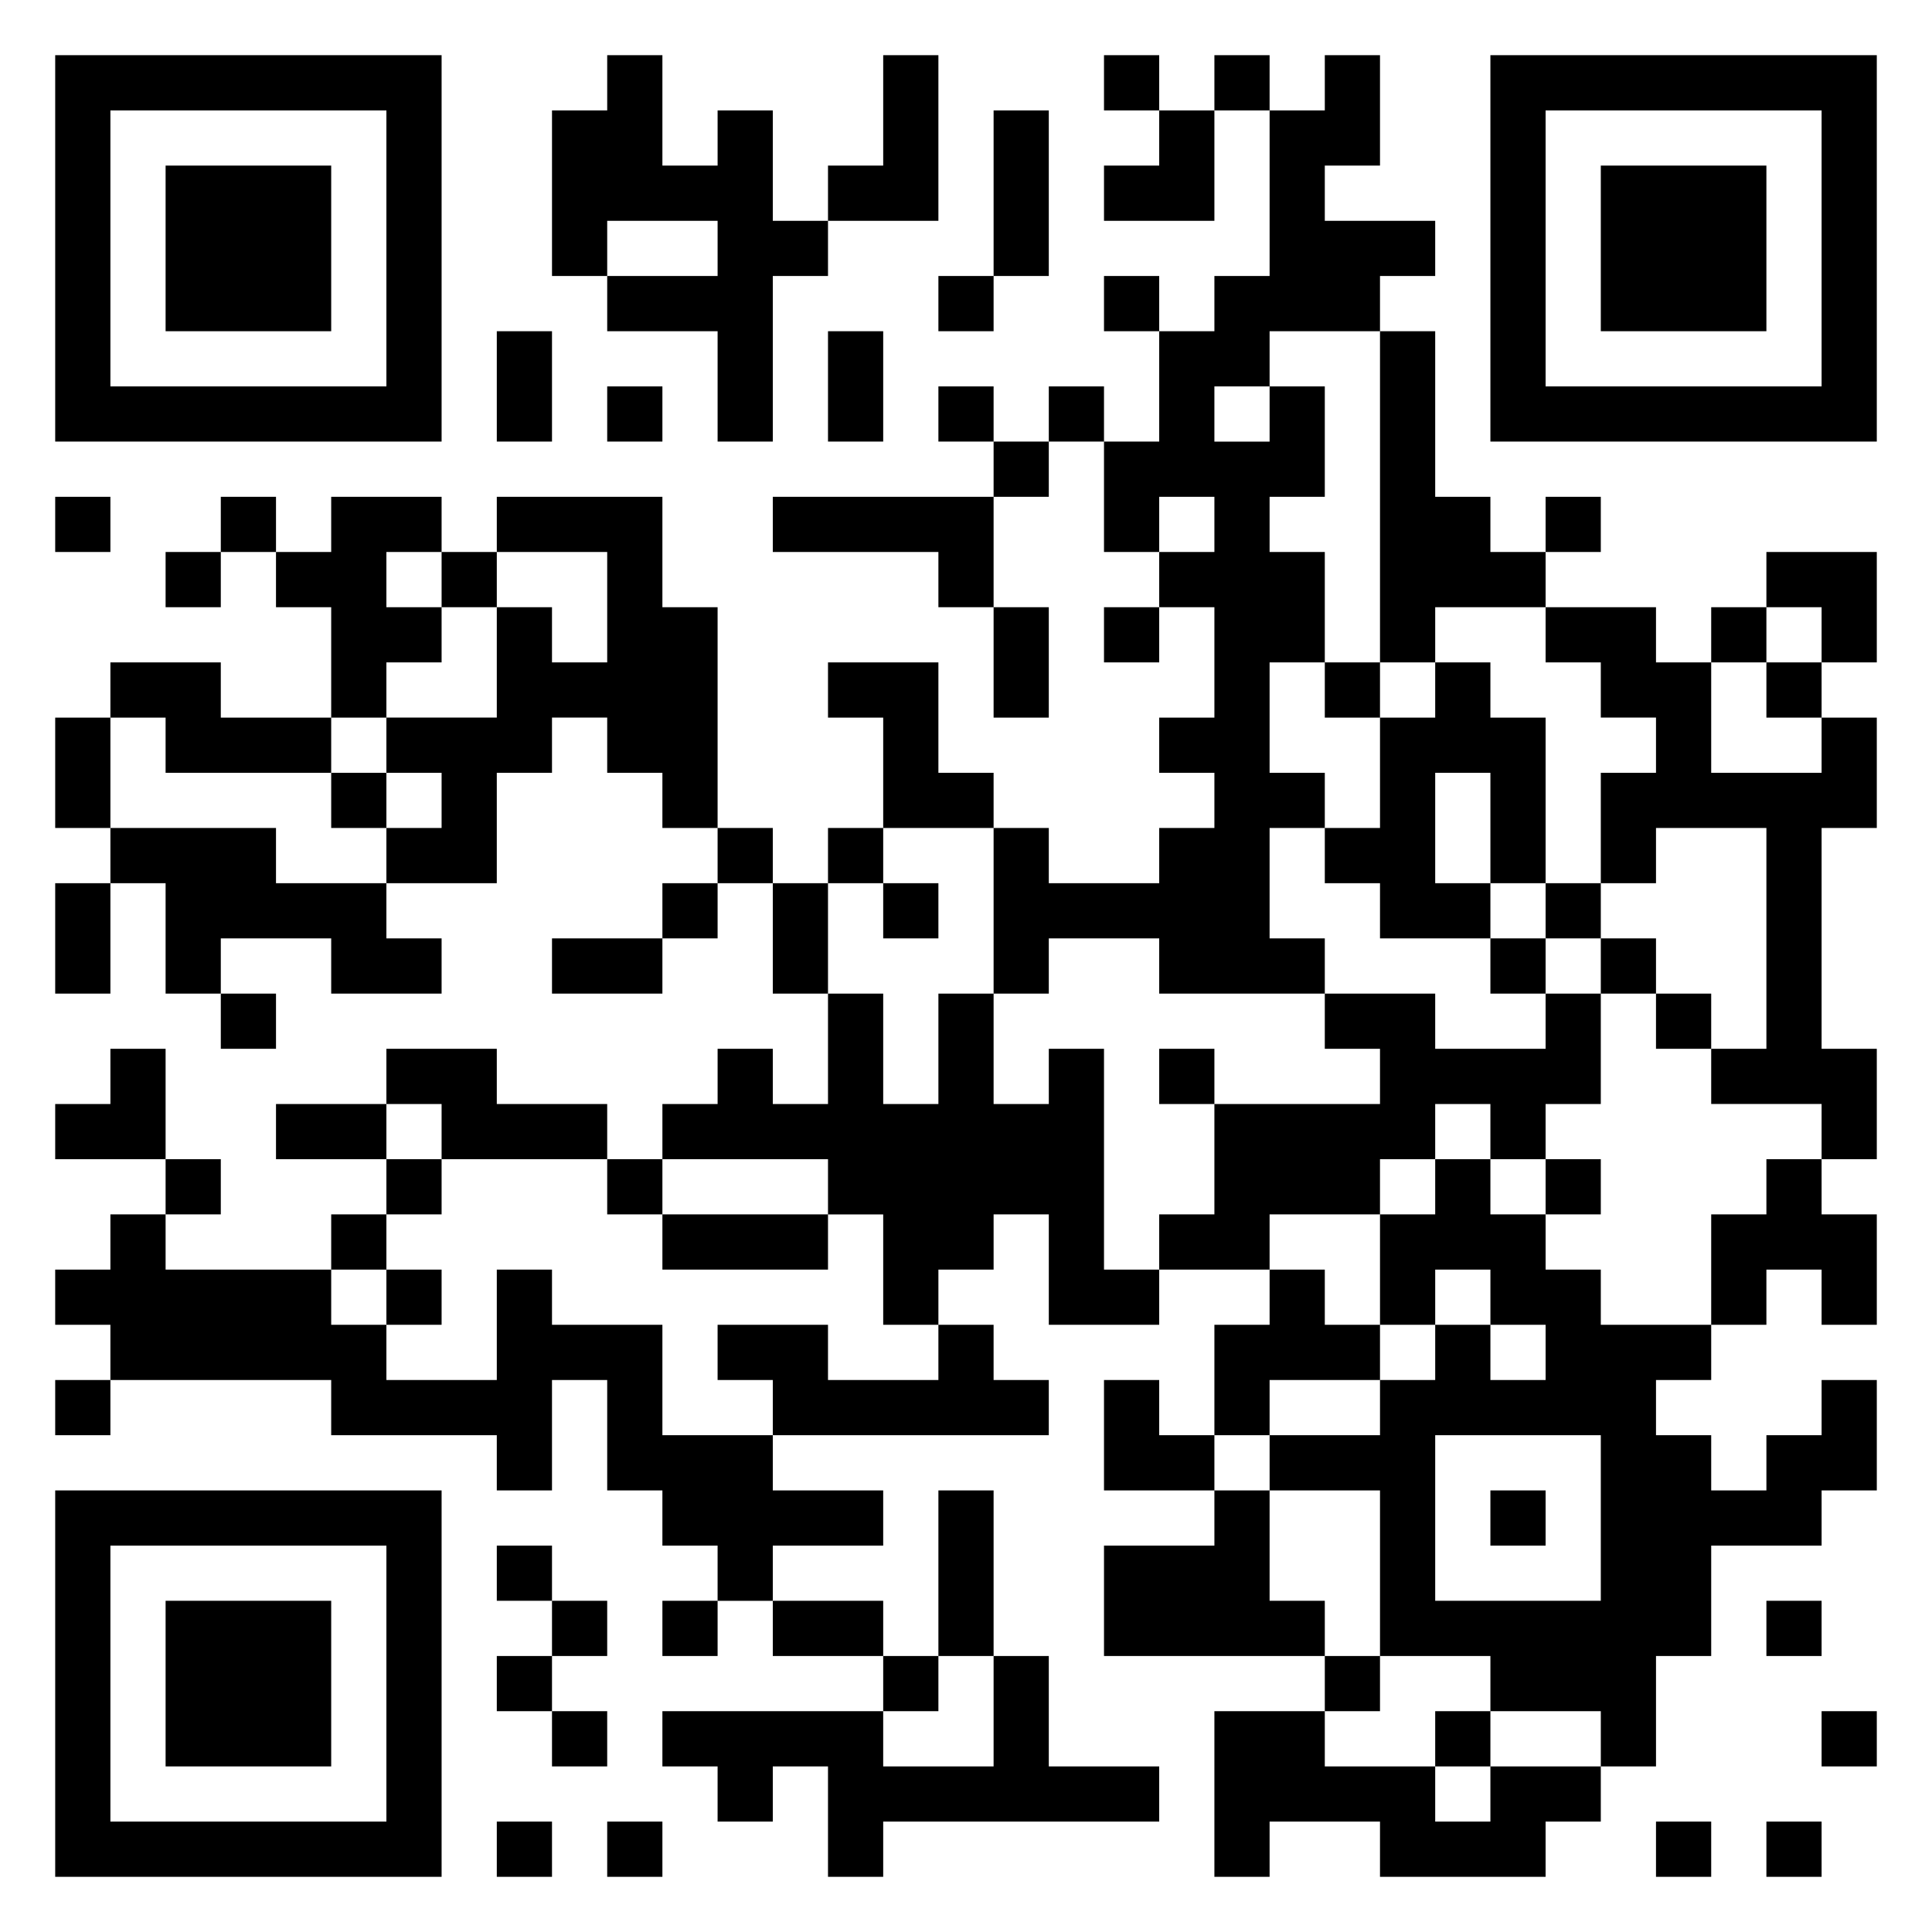 <svg xmlns="http://www.w3.org/2000/svg" viewBox="0 0 35 35"><path d="M1 1h7v7h-7zM11 1h1v2h1v-1h1v2h1v1h-1v3h-1v-2h-2v-1h2v-1h-2v1h-1v-3h1zM16 1h1v3h-2v-1h1zM20 1h1v1h-1zM22 1h1v1h-1zM24 1h1v2h-1v1h2v1h-1v1h-2v1h-1v1h1v-1h1v2h-1v1h1v2h-1v2h1v1h-1v2h1v1h-3v-1h-2v1h-1v-3h1v1h2v-1h1v-1h-1v-1h1v-2h-1v-1h1v-1h-1v1h-1v-2h1v-2h1v-1h1v-3h1zM27 1h7v7h-7zM2 2v5h5v-5zM18 2h1v3h-1zM21 2h1v2h-2v-1h1zM28 2v5h5v-5zM3 3h3v3h-3zM29 3h3v3h-3zM17 5h1v1h-1zM20 5h1v1h-1zM9 6h1v2h-1zM15 6h1v2h-1zM25 6h1v3h1v1h1v1h-2v1h-1zM11 7h1v1h-1zM17 7h1v1h-1zM19 7h1v1h-1zM18 8h1v1h-1zM1 9h1v1h-1zM4 9h1v1h-1zM6 9h2v1h-1v1h1v1h-1v1h-1v-2h-1v-1h1zM9 9h3v2h1v4h-1v-1h-1v-1h-1v1h-1v2h-2v-1h1v-1h-1v-1h2v-2h1v1h1v-2h-2zM14 9h4v2h-1v-1h-3zM28 9h1v1h-1zM3 10h1v1h-1zM8 10h1v1h-1zM32 10h2v2h-1v-1h-1zM18 11h1v2h-1zM20 11h1v1h-1zM28 11h2v1h1v2h2v-1h1v2h-1v4h1v2h-1v-1h-2v-1h1v-4h-2v1h-1v-2h1v-1h-1v-1h-1zM31 11h1v1h-1zM2 12h2v1h2v1h-3v-1h-1zM15 12h2v2h1v1h-2v-2h-1zM24 12h1v1h-1zM26 12h1v1h1v3h-1v-2h-1v2h1v1h-2v-1h-1v-1h1v-2h1zM32 12h1v1h-1zM1 13h1v2h-1zM6 14h1v1h-1zM2 15h3v1h2v1h1v1h-2v-1h-2v1h-1v-2h-1zM13 15h1v1h-1zM15 15h1v1h-1zM1 16h1v2h-1zM12 16h1v1h-1zM14 16h1v2h-1zM16 16h1v1h-1zM28 16h1v1h-1zM10 17h2v1h-2zM27 17h1v1h-1zM29 17h1v1h-1zM4 18h1v1h-1zM15 18h1v2h1v-2h1v2h1v-1h1v4h1v1h-2v-2h-1v1h-1v1h-1v-2h-1v-1h-3v-1h1v-1h1v1h1zM24 18h2v1h2v-1h1v2h-1v1h-1v-1h-1v1h-1v1h-2v1h-2v-1h1v-2h3v-1h-1zM30 18h1v1h-1zM2 19h1v2h-2v-1h1zM7 19h2v1h2v1h-3v-1h-1zM21 19h1v1h-1zM5 20h2v1h-2zM3 21h1v1h-1zM7 21h1v1h-1zM11 21h1v1h-1zM26 21h1v1h1v1h1v1h2v1h-1v1h1v1h1v-1h1v-1h1v2h-1v1h-2v2h-1v2h-1v-1h-2v-1h-2v-3h-2v-1h2v-1h1v-1h1v1h1v-1h-1v-1h-1v1h-1v-2h1zM28 21h1v1h-1zM32 21h1v1h1v2h-1v-1h-1v1h-1v-2h1zM2 22h1v1h3v1h1v1h2v-2h1v1h2v2h2v1h2v1h-2v1h-1v-1h-1v-1h-1v-2h-1v2h-1v-1h-3v-1h-4v-1h-1v-1h1zM6 22h1v1h-1zM12 22h3v1h-3zM7 23h1v1h-1zM23 23h1v1h1v1h-2v1h-1v-2h1zM13 24h2v1h2v-1h1v1h1v1h-5v-1h-1zM1 25h1v1h-1zM20 25h1v1h1v1h-2zM26 26v3h3v-3zM1 27h7v7h-7zM17 27h1v3h-1zM22 27h1v2h1v1h-4v-2h2zM27 27h1v1h-1zM2 28v5h5v-5zM9 28h1v1h-1zM3 29h3v3h-3zM10 29h1v1h-1zM12 29h1v1h-1zM14 29h2v1h-2zM32 29h1v1h-1zM9 30h1v1h-1zM16 30h1v1h-1zM18 30h1v2h2v1h-5v1h-1v-2h-1v1h-1v-1h-1v-1h4v1h2zM24 30h1v1h-1zM10 31h1v1h-1zM22 31h2v1h2v1h1v-1h2v1h-1v1h-3v-1h-2v1h-1zM26 31h1v1h-1zM33 31h1v1h-1zM9 33h1v1h-1zM11 33h1v1h-1zM30 33h1v1h-1zM32 33h1v1h-1z"/></svg>